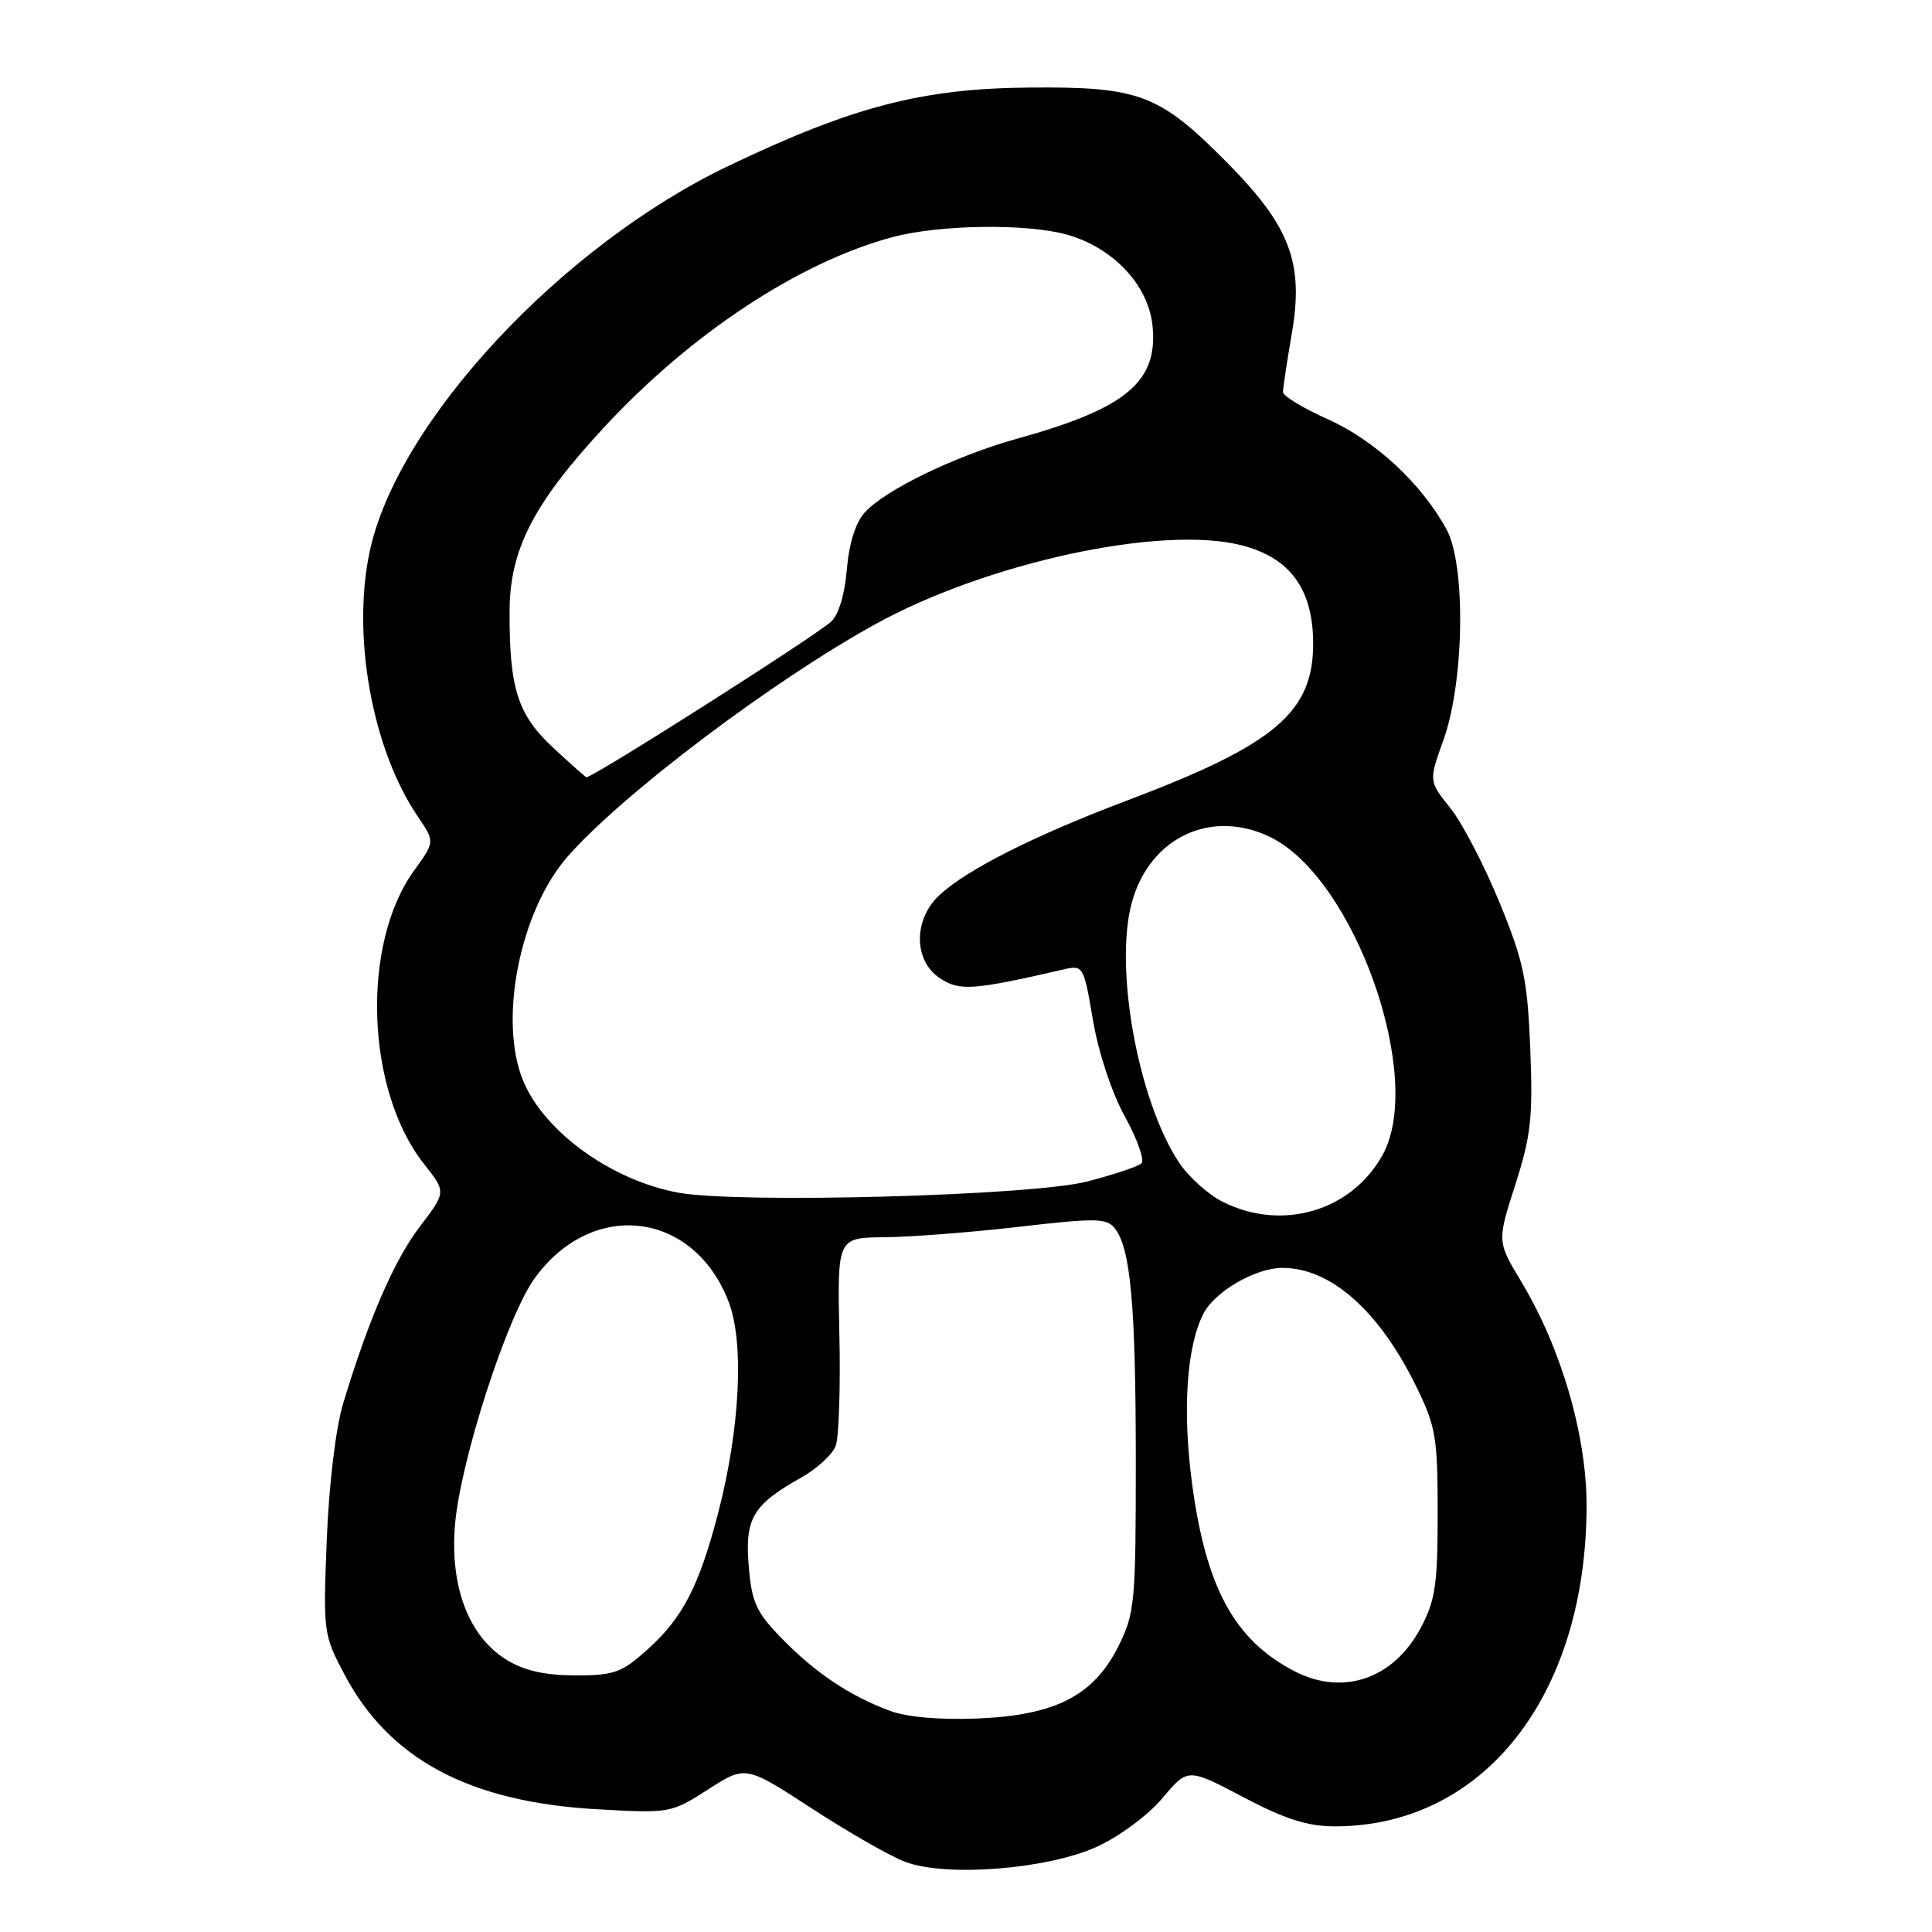 <?xml version="1.0" encoding="UTF-8" standalone="no"?>
<!DOCTYPE svg PUBLIC "-//W3C//DTD SVG 1.1//EN" "http://www.w3.org/Graphics/SVG/1.1/DTD/svg11.dtd" >
<svg xmlns="http://www.w3.org/2000/svg" xmlns:xlink="http://www.w3.org/1999/xlink" version="1.1" viewBox="0 0 256 256">
 <g >
 <path fill="currentColor"
d=" M 145.40 244.68 C 148.35 243.32 152.14 240.51 154.03 238.26 C 157.39 234.26 157.39 234.26 164.74 238.13 C 170.30 241.06 173.26 242.00 176.87 242.00 C 196.59 242.00 210.18 224.70 210.23 199.56 C 210.24 190.21 206.89 178.67 201.59 169.85 C 198.37 164.50 198.37 164.50 200.78 157.00 C 202.86 150.51 203.13 148.08 202.77 139.00 C 202.39 129.75 201.91 127.44 198.68 119.55 C 196.66 114.63 193.73 109.00 192.16 107.05 C 189.31 103.50 189.31 103.50 191.28 98.00 C 194.03 90.31 194.25 74.87 191.67 70.14 C 188.37 64.09 182.20 58.36 176.00 55.58 C 172.70 54.10 170.00 52.47 170.00 51.96 C 170.00 51.45 170.53 47.93 171.18 44.14 C 172.78 34.82 170.94 29.98 162.62 21.57 C 153.62 12.48 151.00 11.48 136.50 11.60 C 122.20 11.71 112.98 14.11 96.49 22.00 C 74.33 32.61 52.61 55.97 48.98 73.11 C 46.60 84.30 49.33 99.32 55.36 108.19 C 57.63 111.54 57.63 111.54 54.89 115.32 C 47.81 125.07 48.46 144.45 56.18 154.23 C 59.13 157.95 59.13 157.95 55.63 162.53 C 52.23 166.99 48.85 174.78 45.46 186.00 C 44.49 189.23 43.59 196.66 43.30 204.00 C 42.81 216.27 42.85 216.60 45.65 221.89 C 51.60 233.14 62.23 238.80 79.19 239.74 C 88.78 240.28 88.93 240.25 93.84 237.10 C 98.80 233.92 98.80 233.92 107.58 239.64 C 112.41 242.78 117.96 245.96 119.93 246.70 C 125.38 248.76 138.82 247.69 145.40 244.68 Z  M 117.88 226.68 C 112.55 224.69 107.99 221.63 103.59 217.10 C 100.19 213.62 99.61 212.33 99.21 207.51 C 98.68 201.18 99.75 199.39 106.19 195.77 C 108.27 194.60 110.32 192.71 110.74 191.57 C 111.16 190.43 111.38 183.76 111.22 176.75 C 110.95 164.00 110.95 164.00 117.22 163.94 C 120.68 163.91 128.68 163.29 135.00 162.56 C 145.16 161.38 146.64 161.40 147.71 162.75 C 149.81 165.39 150.49 172.91 150.50 193.50 C 150.50 212.32 150.37 213.77 148.22 218.08 C 144.94 224.68 139.86 227.29 129.52 227.71 C 124.46 227.91 120.16 227.53 117.88 226.68 Z  M 171.50 221.43 C 163.57 217.32 159.79 210.37 157.95 196.54 C 156.66 186.84 157.23 178.39 159.47 174.05 C 161.00 171.11 166.37 168.00 169.93 168.00 C 176.31 168.00 182.73 173.67 187.62 183.64 C 190.26 189.02 190.50 190.41 190.50 200.50 C 190.50 210.01 190.19 212.07 188.24 215.73 C 184.63 222.49 177.93 224.77 171.50 221.43 Z  M 67.18 219.97 C 62.13 216.89 59.60 210.30 60.29 202.03 C 61.01 193.54 67.18 174.43 70.85 169.37 C 78.51 158.80 91.96 160.46 96.57 172.55 C 98.63 177.95 98.05 189.38 95.15 200.51 C 92.65 210.12 90.47 214.35 85.89 218.48 C 82.38 221.65 81.42 222.00 76.25 222.00 C 72.24 221.99 69.49 221.38 67.18 219.97 Z  M 162.02 159.25 C 160.11 158.29 157.51 155.96 156.26 154.09 C 150.80 145.91 147.58 128.13 150.00 119.49 C 152.40 110.93 160.52 107.13 168.32 110.92 C 179.48 116.35 188.83 142.77 183.22 153.00 C 179.11 160.48 169.89 163.20 162.02 159.25 Z  M 89.92 158.04 C 81.12 156.45 72.19 150.04 69.35 143.28 C 65.99 135.28 68.87 120.70 75.24 113.47 C 82.51 105.20 102.36 90.22 116.00 82.70 C 130.83 74.53 153.85 69.56 164.46 72.24 C 170.95 73.88 174.00 78.07 174.00 85.30 C 174.00 94.38 168.93 98.67 149.50 106.01 C 137.09 110.70 128.16 115.19 124.49 118.60 C 120.99 121.84 121.04 127.32 124.57 129.64 C 127.18 131.35 128.92 131.22 141.04 128.43 C 143.51 127.86 143.62 128.06 144.82 135.17 C 145.55 139.45 147.30 144.76 149.05 147.94 C 150.69 150.93 151.68 153.72 151.26 154.14 C 150.84 154.56 147.57 155.65 144.00 156.57 C 136.64 158.44 97.97 159.50 89.92 158.04 Z  M 73.31 99.09 C 68.59 94.70 67.49 91.25 67.52 81.00 C 67.55 72.83 70.65 66.79 79.97 56.70 C 91.53 44.20 105.93 34.70 118.34 31.40 C 124.51 29.76 136.01 29.60 141.34 31.08 C 147.42 32.77 152.10 37.69 152.70 43.03 C 153.53 50.54 149.31 54.10 134.84 58.11 C 126.63 60.39 117.30 64.90 114.58 67.91 C 113.36 69.25 112.50 72.02 112.21 75.47 C 111.94 78.75 111.11 81.49 110.13 82.37 C 107.82 84.44 78.56 103.04 77.70 102.99 C 77.59 102.98 75.62 101.23 73.31 99.09 Z "/>
</g>
</svg>